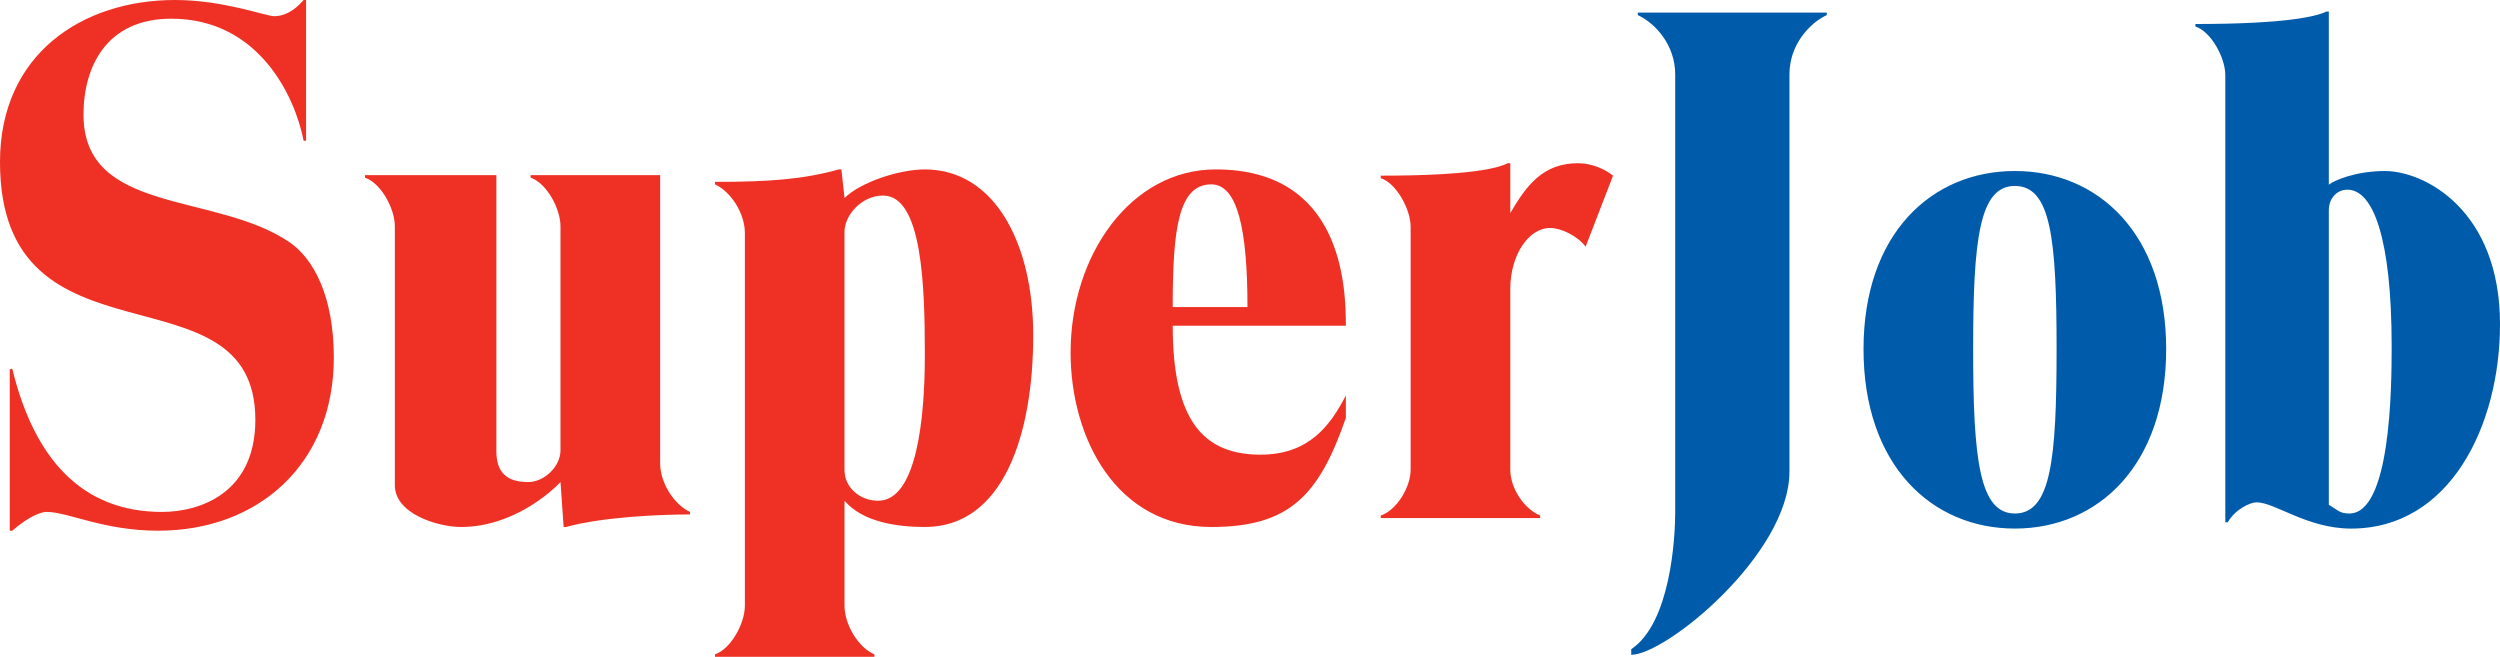 ﻿<?xml version="1.0" encoding="utf-8"?>
<svg version="1.1" xmlns="http://www.w3.org/2000/svg" xmlns:xlink="http://www.w3.org/1999/xlink"
width="152.048px" height="39.947px" viewBox="0 0 152.048 39.947">
<path fill="#EE3124" d="M20.303,21.742c0-3.749-1.25-6.022-2.69-7.007c-4.506-3.068-12.535-1.666-12.535-7.764 c0-2.917,1.399-5.834,5.34-5.834c5.303,0,7.518,4.697,8.049,7.424h0.149V0h-0.149c-0.645,0.758-1.288,0.985-1.781,0.985 C16.155,0.985,13.598,0,10.644,0C5.001,0,0,3.296,0,9.849c0,13.068,15.53,5.984,15.53,15.681c0,4.469-3.372,5.605-5.682,5.605 c-4.771,0-7.739-3.105-9.103-8.711l-0.152,0.037v9.816h0.152c1.1-0.953,1.819-1.143,2.083-1.143c1.325,0,3.459,1.143,6.791,1.143 C15.72,32.278,20.303,28.219,20.303,21.742L20.303,21.742z M34.089,27.386c0,0.985-0.984,1.932-1.968,1.932 c-1.288,0-1.933-0.567-1.933-1.894V10.651h-7.992v0.152c0.986,0.34,1.818,1.894,1.818,2.955v15.75c0,1.78,2.689,2.543,4.015,2.543 c3.145,0,5.493-2.127,6.06-2.733l0.191,2.733h0.15c2.196-0.611,5.72-0.763,7.538-0.763v-0.152 c-0.983-0.454-1.818-1.779-1.818-2.955v-17.53h-7.879v0.152c0.985,0.34,1.817,1.894,1.817,2.955V27.386L34.089,27.386z  M45.302,36.842c0,1.061-0.833,2.614-1.817,2.956v0.149h9.696v-0.149c-0.986-0.418-1.818-1.82-1.818-2.956v-6.388 c1.1,1.294,3.183,1.597,4.886,1.597c4.772,0,6.591-5.612,6.591-11.672c0-5.568-2.347-10.075-6.591-10.075 c-1.59,0-3.938,0.794-4.886,1.742l-0.189-1.742h-0.151c-2.197,0.605-4.205,0.757-7.537,0.757v0.152 c0.984,0.454,1.817,1.78,1.817,2.954V36.842L45.302,36.842z M51.362,14.091c0-0.985,1.023-2.197,2.348-2.197 c2.387,0,2.538,5.53,2.538,9.698c0,3.862-0.492,8.862-2.841,8.862c-1.137,0-2.045-0.833-2.045-1.856V14.091L51.362,14.091z  M81.854,25.417v-1.364c-0.945,1.818-2.234,3.599-5.188,3.599c-3.485,0-5.342-2.083-5.342-7.841h10.53 c0-2.423-0.228-9.507-7.917-9.507c-5.151,0-8.824,5.189-8.824,11.136c0,5.189,2.765,10.611,8.56,10.611 C78.444,32.051,80.225,30.114,81.854,25.417L81.854,25.417z M71.323,18.674c0-4.734,0.342-7.461,2.349-7.461 c1.591,0,2.198,2.727,2.198,7.461H71.323L71.323,18.674z M85.794,28.561c0,1.061-0.834,2.456-1.818,2.796v0.152h9.696v-0.152 c-0.985-0.415-1.818-1.66-1.818-2.796V17.576c0-2.045,1.099-3.711,2.425-3.711c0.682,0,1.666,0.492,2.158,1.136l1.667-4.318 c-0.455-0.378-1.288-0.757-2.12-0.757c-2.16,0-3.146,1.363-4.13,3.03v-3.03h-0.152c-0.606,0.303-2.271,0.757-7.726,0.757v0.152 c0.947,0.303,1.818,1.894,1.818,2.955V28.561L85.794,28.561z"/>
<path fill="#005CAB" d="M101.885,31.149c0,1.591-0.29,6.742-2.675,8.334v0.341c2.121,0,9.623-6.137,9.623-11.143V4.516 c0-1.78,1.212-3.106,2.271-3.599V0.766H99.61v0.151c1.063,0.493,2.274,1.818,2.274,3.599V31.149L101.885,31.149z M131.745,21.232 c0-7.007-4.128-10.832-9.202-10.832c-5.075,0-9.205,3.825-9.205,10.832c0,7.045,4.13,10.915,9.205,10.915 C127.617,32.147,131.745,28.277,131.745,21.232L131.745,21.232z M125.08,21.232c0,6.705-0.341,9.999-2.537,9.999 c-2.159,0-2.538-3.294-2.538-9.999c0-6.704,0.379-9.923,2.538-9.923C124.739,11.309,125.08,14.528,125.08,21.232L125.08,21.232z  M135.341,31.763h0.15c0.454-0.795,1.369-1.212,1.748-1.212c1.136,0,3.067,1.597,5.757,1.597c6.023,0,9.052-6.293,9.052-12.43
c0-6.932-4.581-9.317-7.006-9.317c-1.82,0-3.14,0.605-3.405,0.833V0.703h-0.15c-0.606,0.303-2.509,0.757-7.964,0.757v0.152 c0.947,0.303,1.818,1.895,1.818,2.954V31.763L135.341,31.763z M141.637,12.786c0-0.682,0.45-1.249,1.132-1.249 c1.555,0,2.69,2.917,2.69,9.545c0,2.612-0.076,10.149-2.577,10.149c-0.605,0-0.714-0.227-1.245-0.529V12.786L141.637,12.786z"/>
</svg>
